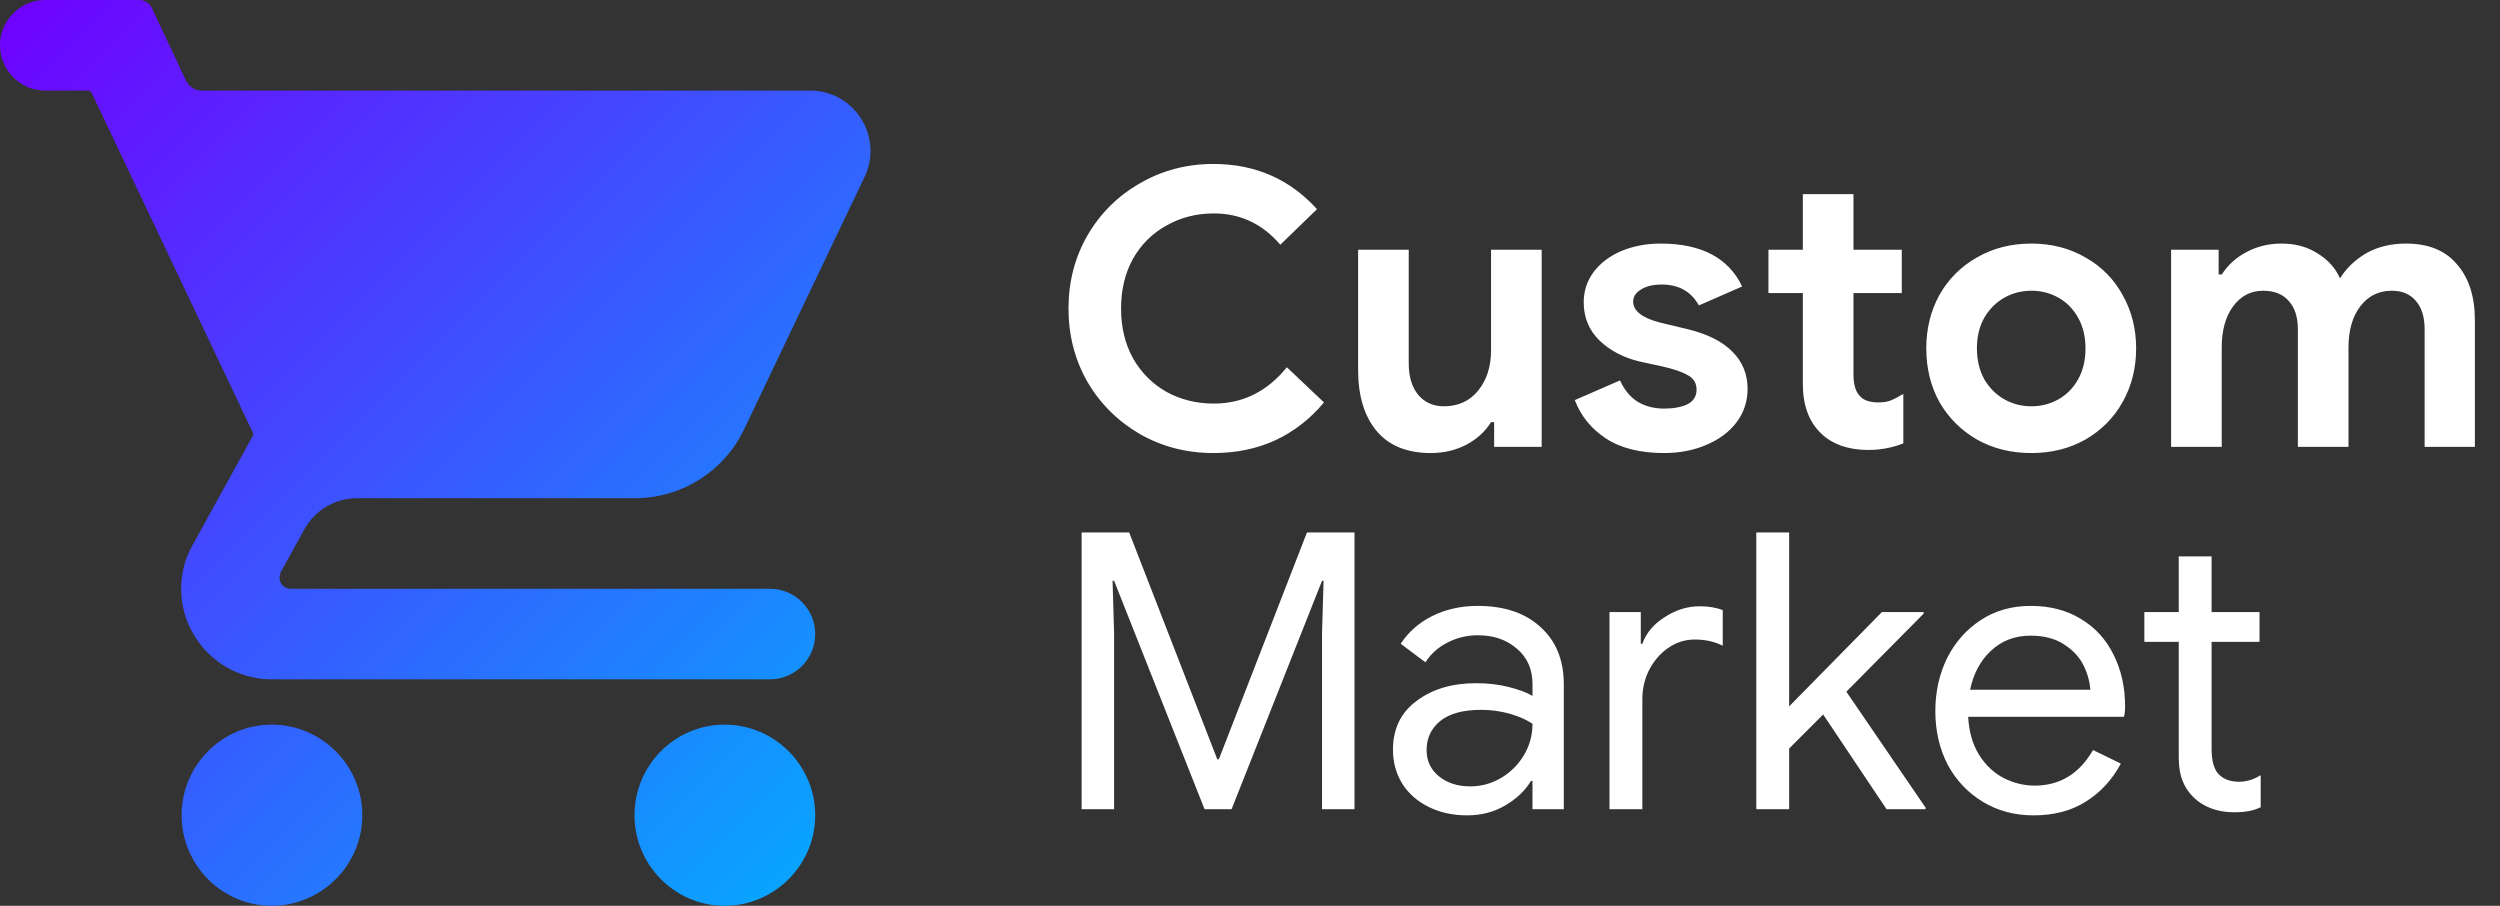 <svg width="207" height="75" viewBox="0 0 207 75" fill="none" xmlns="http://www.w3.org/2000/svg">
<rect x="0" y="0" width="207" height="75" fill="#333333" stroke="none"/>
<path d="M22.5 60C18.375 60 15.037 63.375 15.037 67.5C15.037 71.625 18.375 75 22.5 75C26.625 75 30 71.625 30 67.5C30 63.375 26.625 60 22.5 60ZM3.75 0C1.679 0 0 1.679 0 3.75V3.75C0 5.821 1.679 7.5 3.75 7.5H7.27C7.41 7.5 7.538 7.581 7.599 7.708L21 35.962L15.938 45.15C15.338 46.2 15 47.438 15 48.75C15 52.875 18.375 56.25 22.5 56.25H63.75C65.821 56.25 67.5 54.571 67.5 52.5V52.5C67.5 50.429 65.821 48.75 63.75 48.75H24.075C23.55 48.75 23.137 48.337 23.137 47.812L23.25 47.362L25.199 43.833C26.079 42.239 27.755 41.25 29.576 41.25H52.58C56.433 41.25 59.944 39.036 61.604 35.559L71.584 14.654C73.169 11.336 70.749 7.5 67.072 7.5H16.708C16.146 7.5 15.635 7.175 15.396 6.667L12.574 0.663C12.384 0.258 11.977 0 11.53 0H3.75ZM60 60C55.875 60 52.538 63.375 52.538 67.5C52.538 71.625 55.875 75 60 75C64.125 75 67.5 71.625 67.5 67.5C67.5 63.375 64.125 60 60 60Z" fill="url(#paint0_linear)"/>
<path d="M100.472 37.512C98.253 37.512 96.227 36.989 94.392 35.944C92.557 34.877 91.107 33.437 90.04 31.624C88.995 29.789 88.472 27.763 88.472 25.544C88.472 23.325 88.995 21.309 90.04 19.496C91.107 17.661 92.557 16.221 94.392 15.176C96.227 14.109 98.253 13.576 100.472 13.576C103.928 13.576 106.787 14.824 109.048 17.32L106.008 20.264C104.536 18.536 102.701 17.672 100.504 17.672C99.075 17.672 97.773 18.003 96.6 18.664C95.427 19.304 94.499 20.221 93.816 21.416C93.155 22.611 92.824 23.987 92.824 25.544C92.824 27.101 93.155 28.477 93.816 29.672C94.499 30.867 95.427 31.795 96.6 32.456C97.773 33.096 99.075 33.416 100.504 33.416C102.915 33.416 104.931 32.413 106.552 30.408L109.624 33.32C108.493 34.685 107.149 35.731 105.592 36.456C104.056 37.16 102.349 37.512 100.472 37.512ZM118.467 37.512C116.505 37.512 115.011 36.904 113.987 35.688C112.963 34.472 112.451 32.776 112.451 30.6V20.68H116.643V30.088C116.643 31.197 116.91 32.072 117.443 32.712C117.977 33.331 118.681 33.64 119.555 33.64C120.75 33.64 121.699 33.203 122.403 32.328C123.107 31.453 123.459 30.344 123.459 29V20.68H127.651V37H123.715V34.952H123.459C122.969 35.741 122.275 36.371 121.379 36.84C120.505 37.288 119.534 37.512 118.467 37.512ZM137.787 37.512C135.803 37.512 134.193 37.107 132.955 36.296C131.739 35.485 130.886 34.429 130.395 33.128L134.139 31.496C134.481 32.264 134.961 32.851 135.579 33.256C136.219 33.64 136.955 33.832 137.787 33.832C138.555 33.832 139.195 33.715 139.707 33.48C140.219 33.224 140.475 32.819 140.475 32.264C140.475 31.731 140.241 31.336 139.771 31.08C139.302 30.803 138.598 30.557 137.659 30.344L135.739 29.928C134.417 29.608 133.318 29.032 132.443 28.2C131.569 27.347 131.131 26.291 131.131 25.032C131.131 24.093 131.409 23.251 131.963 22.504C132.539 21.757 133.307 21.181 134.267 20.776C135.249 20.371 136.326 20.168 137.499 20.168C140.87 20.168 143.121 21.352 144.251 23.72L140.667 25.288C140.027 24.136 139.003 23.56 137.595 23.56C136.87 23.56 136.294 23.699 135.867 23.976C135.441 24.232 135.227 24.563 135.227 24.968C135.227 25.736 135.953 26.312 137.403 26.696L139.803 27.272C141.425 27.677 142.641 28.296 143.451 29.128C144.283 29.96 144.699 30.984 144.699 32.2C144.699 33.245 144.39 34.173 143.771 34.984C143.174 35.773 142.342 36.392 141.275 36.84C140.23 37.288 139.067 37.512 137.787 37.512ZM154.683 37.256C153.873 37.256 153.126 37.139 152.443 36.904C151.761 36.648 151.206 36.307 150.779 35.88C149.777 34.92 149.275 33.555 149.275 31.784V24.264H146.427V20.68H149.275V16.072H153.467V20.68H157.467V24.264H153.467V31.016C153.467 31.848 153.649 32.445 154.011 32.808C154.31 33.149 154.822 33.32 155.547 33.32C155.953 33.32 156.283 33.267 156.539 33.16C156.817 33.053 157.169 32.872 157.595 32.616V36.712C156.678 37.075 155.707 37.256 154.683 37.256ZM168.2 37.512C166.514 37.512 165.01 37.139 163.688 36.392C162.365 35.624 161.33 34.589 160.584 33.288C159.858 31.965 159.496 30.483 159.496 28.84C159.496 27.219 159.858 25.747 160.584 24.424C161.33 23.101 162.365 22.067 163.688 21.32C165.01 20.552 166.514 20.168 168.2 20.168C169.864 20.168 171.357 20.552 172.68 21.32C174.002 22.067 175.026 23.101 175.752 24.424C176.498 25.747 176.872 27.219 176.872 28.84C176.872 30.483 176.498 31.965 175.752 33.288C175.026 34.589 174.002 35.624 172.68 36.392C171.357 37.139 169.864 37.512 168.2 37.512ZM168.2 33.64C169.01 33.64 169.757 33.448 170.44 33.064C171.122 32.68 171.666 32.125 172.072 31.4C172.477 30.675 172.68 29.821 172.68 28.84C172.68 27.88 172.477 27.037 172.072 26.312C171.666 25.587 171.122 25.032 170.44 24.648C169.757 24.264 169.01 24.072 168.2 24.072C167.389 24.072 166.642 24.264 165.96 24.648C165.277 25.032 164.722 25.587 164.296 26.312C163.89 27.037 163.688 27.88 163.688 28.84C163.688 29.8 163.89 30.653 164.296 31.4C164.722 32.125 165.277 32.68 165.96 33.064C166.642 33.448 167.389 33.64 168.2 33.64ZM179.767 20.68H183.703V22.728H183.959C184.471 21.939 185.153 21.32 186.007 20.872C186.881 20.403 187.852 20.168 188.919 20.168C190.071 20.168 191.073 20.445 191.927 21C192.78 21.533 193.388 22.216 193.751 23.048C194.284 22.195 195.009 21.501 195.927 20.968C196.865 20.435 197.964 20.168 199.223 20.168C201.079 20.168 202.487 20.744 203.447 21.896C204.428 23.027 204.919 24.563 204.919 26.504V37H200.759V27.272C200.759 26.248 200.513 25.459 200.023 24.904C199.553 24.349 198.892 24.072 198.039 24.072C196.951 24.072 196.076 24.509 195.415 25.384C194.775 26.237 194.455 27.368 194.455 28.776V37H190.263V27.272C190.263 26.248 190.007 25.459 189.495 24.904C189.004 24.349 188.3 24.072 187.383 24.072C186.359 24.072 185.527 24.509 184.887 25.384C184.268 26.237 183.959 27.368 183.959 28.776V37H179.767V20.68ZM89.56 44.088H93.496L100.792 62.872H100.92L108.216 44.088H112.152V67H109.464V52.44L109.592 48.088H109.464L101.976 67H99.736L92.248 48.088H92.12L92.248 52.44V67H89.56V44.088ZM121.482 67.512C120.287 67.512 119.221 67.277 118.282 66.808C117.343 66.339 116.618 65.699 116.106 64.888C115.594 64.056 115.338 63.117 115.338 62.072C115.338 60.344 115.989 59 117.29 58.04C118.591 57.059 120.234 56.568 122.218 56.568C123.199 56.568 124.106 56.675 124.938 56.888C125.791 57.101 126.442 57.347 126.89 57.624V56.632C126.89 55.416 126.463 54.445 125.61 53.72C124.757 52.973 123.679 52.6 122.378 52.6C121.461 52.6 120.618 52.803 119.85 53.208C119.082 53.592 118.474 54.136 118.026 54.84L115.978 53.304C116.618 52.323 117.493 51.555 118.602 51C119.733 50.445 120.981 50.168 122.346 50.168C124.565 50.168 126.303 50.755 127.562 51.928C128.842 53.08 129.482 54.659 129.482 56.664V67H126.89V64.664H126.762C126.293 65.453 125.589 66.125 124.65 66.68C123.711 67.235 122.655 67.512 121.482 67.512ZM121.738 65.112C122.655 65.112 123.509 64.877 124.298 64.408C125.087 63.939 125.717 63.309 126.186 62.52C126.655 61.731 126.89 60.867 126.89 59.928C126.378 59.587 125.749 59.309 125.002 59.096C124.255 58.883 123.466 58.776 122.634 58.776C121.141 58.776 120.01 59.085 119.242 59.704C118.495 60.323 118.122 61.123 118.122 62.104C118.122 63 118.463 63.725 119.146 64.28C119.829 64.835 120.693 65.112 121.738 65.112ZM133.266 50.68H135.858V53.304H135.986C136.306 52.408 136.925 51.672 137.842 51.096C138.759 50.499 139.719 50.2 140.722 50.2C141.469 50.2 142.109 50.307 142.642 50.52V53.464C141.959 53.123 141.191 52.952 140.338 52.952C139.549 52.952 138.823 53.176 138.162 53.624C137.501 54.072 136.967 54.68 136.562 55.448C136.178 56.195 135.986 57.005 135.986 57.88V67H133.266V50.68ZM145.422 44.088H148.142V58.488L155.822 50.68H159.278V50.808L152.878 57.272L159.438 66.872V67H156.206L150.958 59.16L148.142 61.976V67H145.422V44.088ZM168.374 67.512C166.816 67.512 165.419 67.139 164.182 66.392C162.944 65.645 161.974 64.621 161.27 63.32C160.587 61.997 160.246 60.515 160.246 58.872C160.246 57.293 160.566 55.843 161.206 54.52C161.867 53.197 162.795 52.141 163.99 51.352C165.184 50.563 166.571 50.168 168.15 50.168C169.75 50.168 171.136 50.531 172.31 51.256C173.483 51.96 174.379 52.941 174.998 54.2C175.638 55.459 175.958 56.899 175.958 58.52C175.958 58.84 175.926 59.117 175.862 59.352H162.966C163.03 60.589 163.328 61.635 163.862 62.488C164.395 63.341 165.067 63.981 165.878 64.408C166.71 64.835 167.574 65.048 168.47 65.048C170.56 65.048 172.171 64.067 173.302 62.104L175.606 63.224C174.902 64.547 173.942 65.592 172.726 66.36C171.531 67.128 170.08 67.512 168.374 67.512ZM173.078 57.112C173.035 56.429 172.843 55.747 172.502 55.064C172.16 54.381 171.616 53.805 170.87 53.336C170.144 52.867 169.227 52.632 168.118 52.632C166.838 52.632 165.75 53.048 164.854 53.88C163.979 54.691 163.403 55.768 163.126 57.112H173.078ZM184.944 67.256C184.283 67.256 183.664 67.149 183.088 66.936C182.534 66.723 182.064 66.435 181.68 66.072C181.254 65.667 180.934 65.197 180.72 64.664C180.507 64.131 180.4 63.48 180.4 62.712V53.144H177.552V50.68H180.4V46.072H183.12V50.68H187.088V53.144H183.12V62.04C183.12 62.936 183.291 63.597 183.632 64.024C184.038 64.493 184.624 64.728 185.392 64.728C186.011 64.728 186.608 64.547 187.184 64.184V66.84C186.864 66.989 186.534 67.096 186.192 67.16C185.872 67.224 185.456 67.256 184.944 67.256Z" fill="white"/>
<defs>
<linearGradient id="paint0_linear" x1="0" y1="0" x2="75" y2="75" gradientUnits="userSpaceOnUse">
<stop stop-color="#7000FF"/>
<stop offset="1" stop-color="#00B2FF"/>
</linearGradient>
</defs>
</svg>
